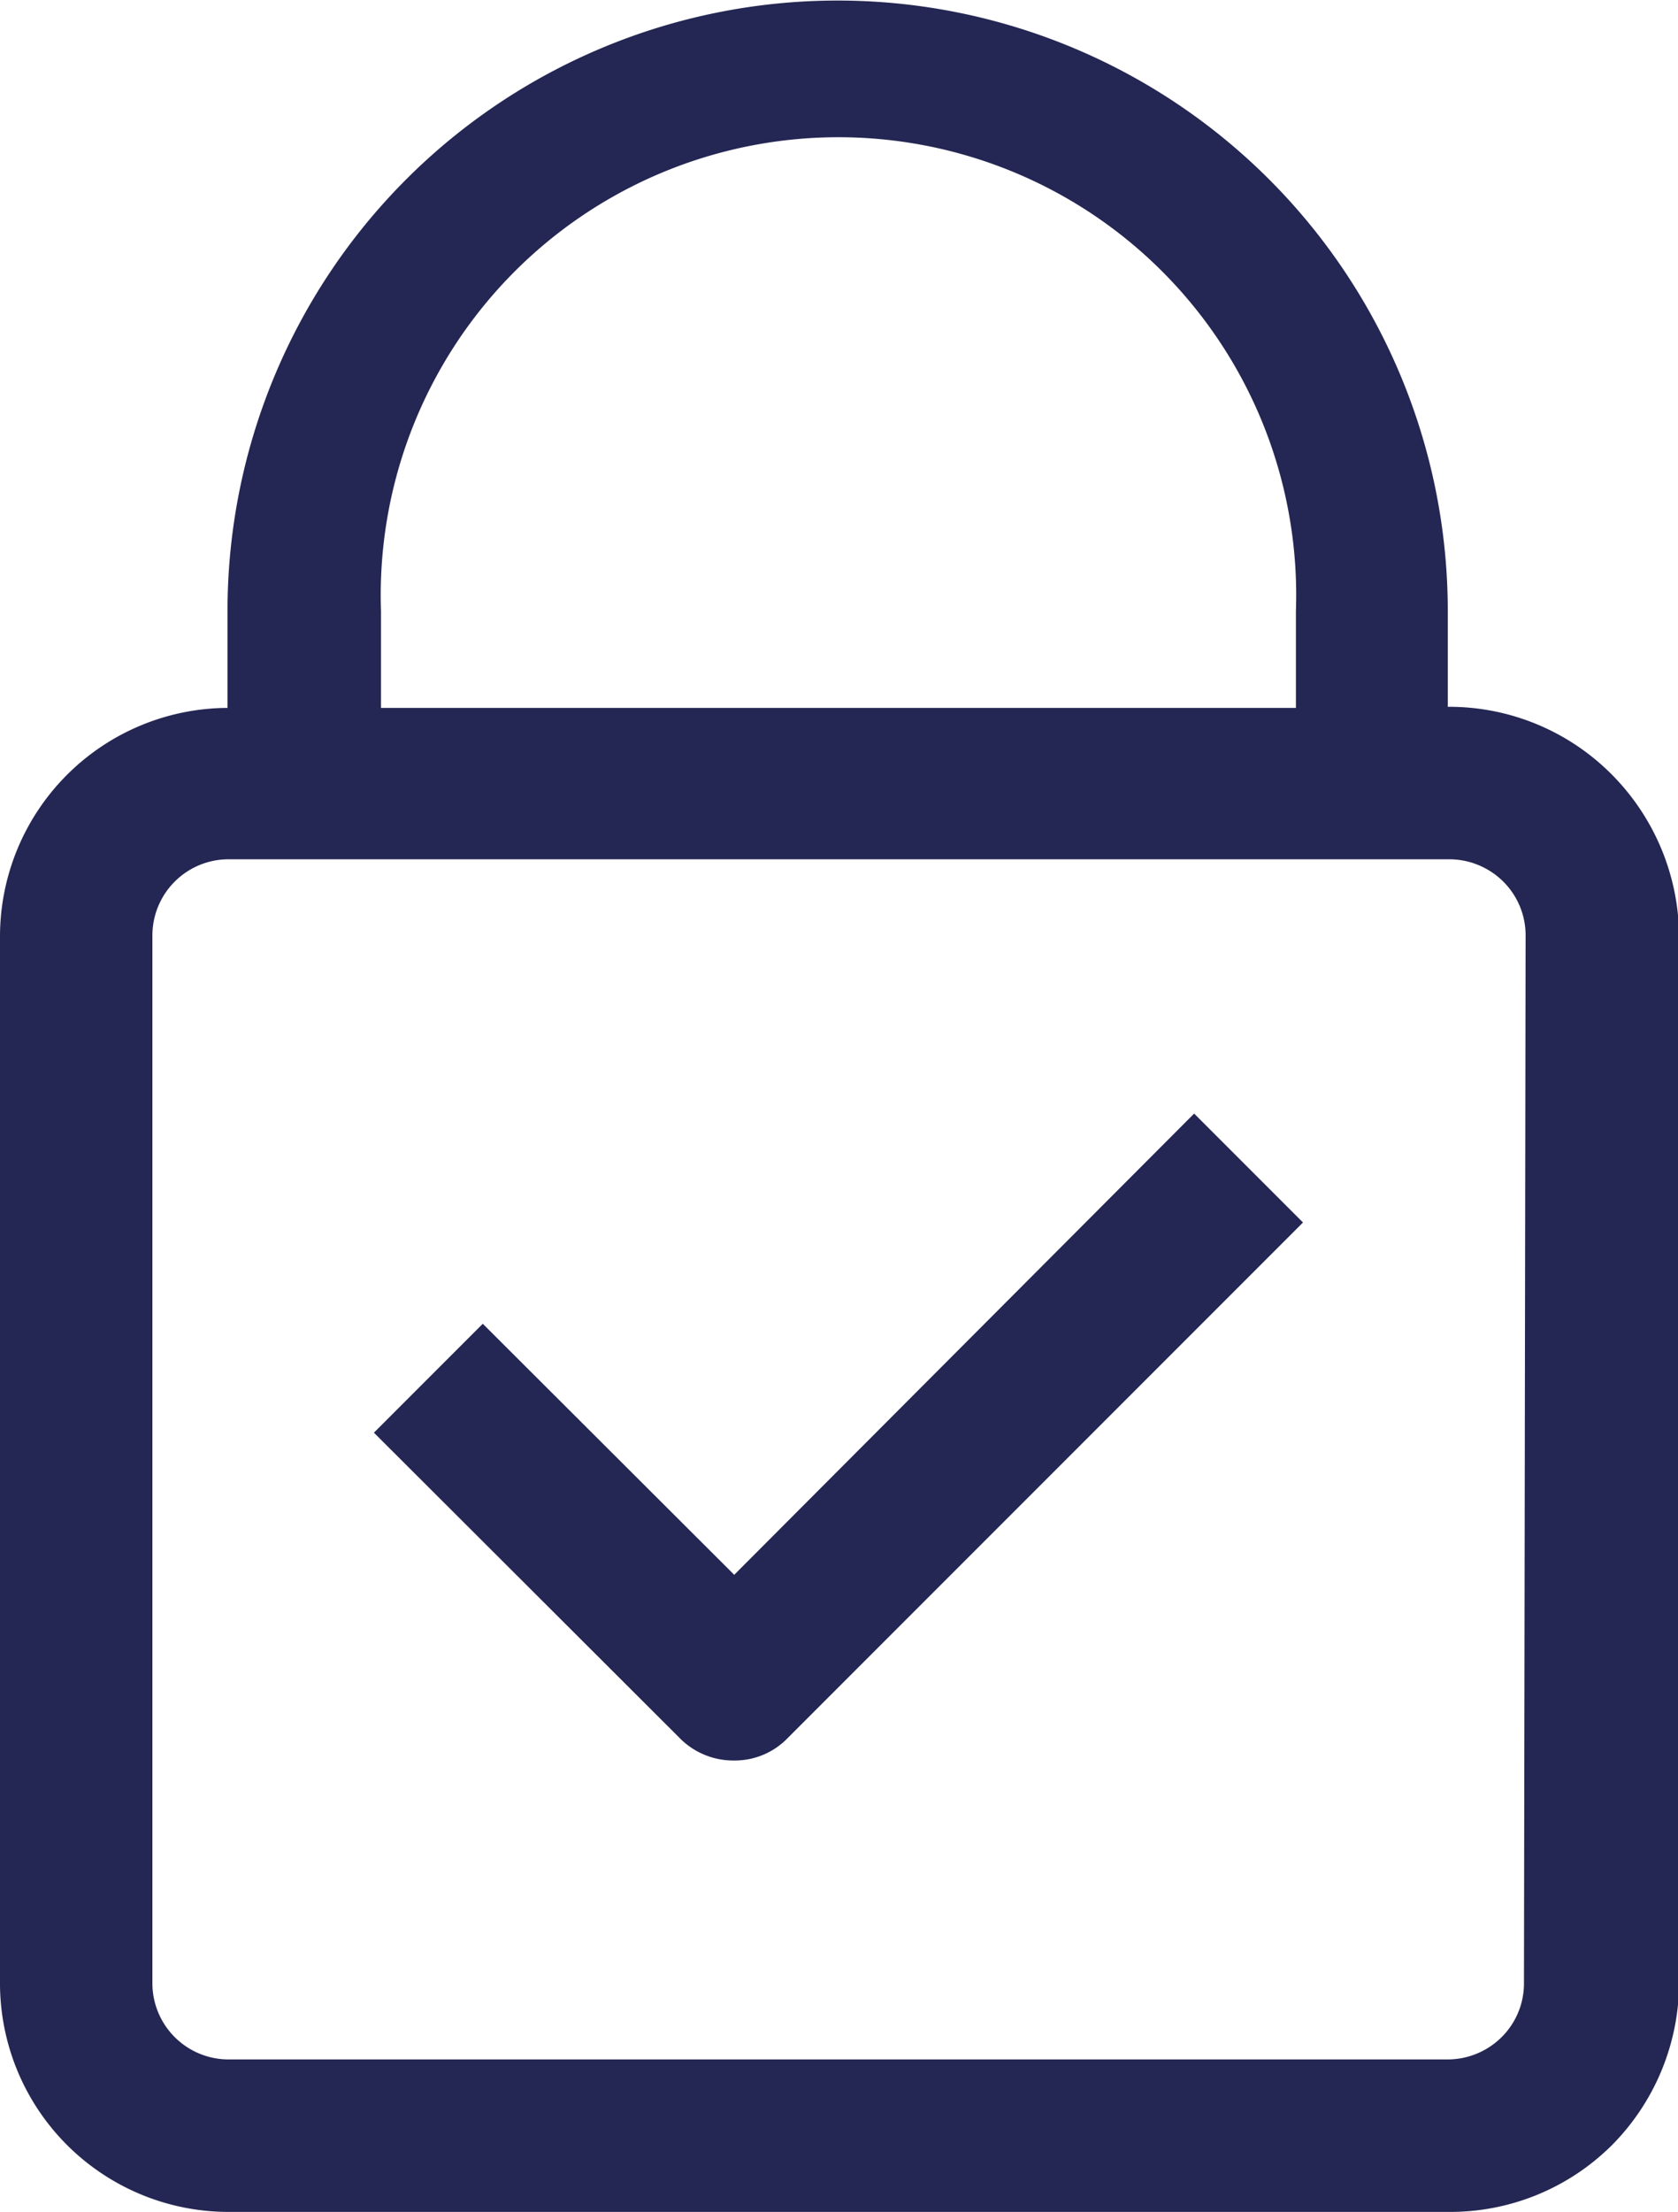 <svg xmlns="http://www.w3.org/2000/svg" viewBox="0 0 30.83 40.62"><defs><style>.cls-1{fill:#242653;}</style></defs><g id="Calque_2" data-name="Calque 2"><g id="Calque_1-2" data-name="Calque 1"><path class="cls-1" d="M29.6,14.21a4.21,4.21,0,0,0-3-1.23V11.22a11.21,11.21,0,1,0-22.42,0V13A4.2,4.2,0,0,0,0,17.19V36.41a4.2,4.2,0,0,0,4.2,4.21H26.62a4.21,4.21,0,0,0,3-1.23,4.25,4.25,0,0,0,1.23-3V17.19A4.25,4.25,0,0,0,29.6,14.21ZM7,11.22a8.41,8.41,0,1,1,16.81,0V13H7ZM28,36.41a1.39,1.39,0,0,1-.41,1,1.41,1.41,0,0,1-1,.41H4.2a1.4,1.4,0,0,1-1.4-1.41V17.19a1.4,1.4,0,0,1,1.4-1.41H26.62a1.41,1.41,0,0,1,1,.41,1.39,1.39,0,0,1,.41,1ZM13.49,28.92,8.87,24.31l-2,2,5.61,5.6h0a1.38,1.38,0,0,0,1,.42h0a1.35,1.35,0,0,0,1-.42l9.46-9.46-2-2Z" transform="translate(0 0)"/></g></g></svg>